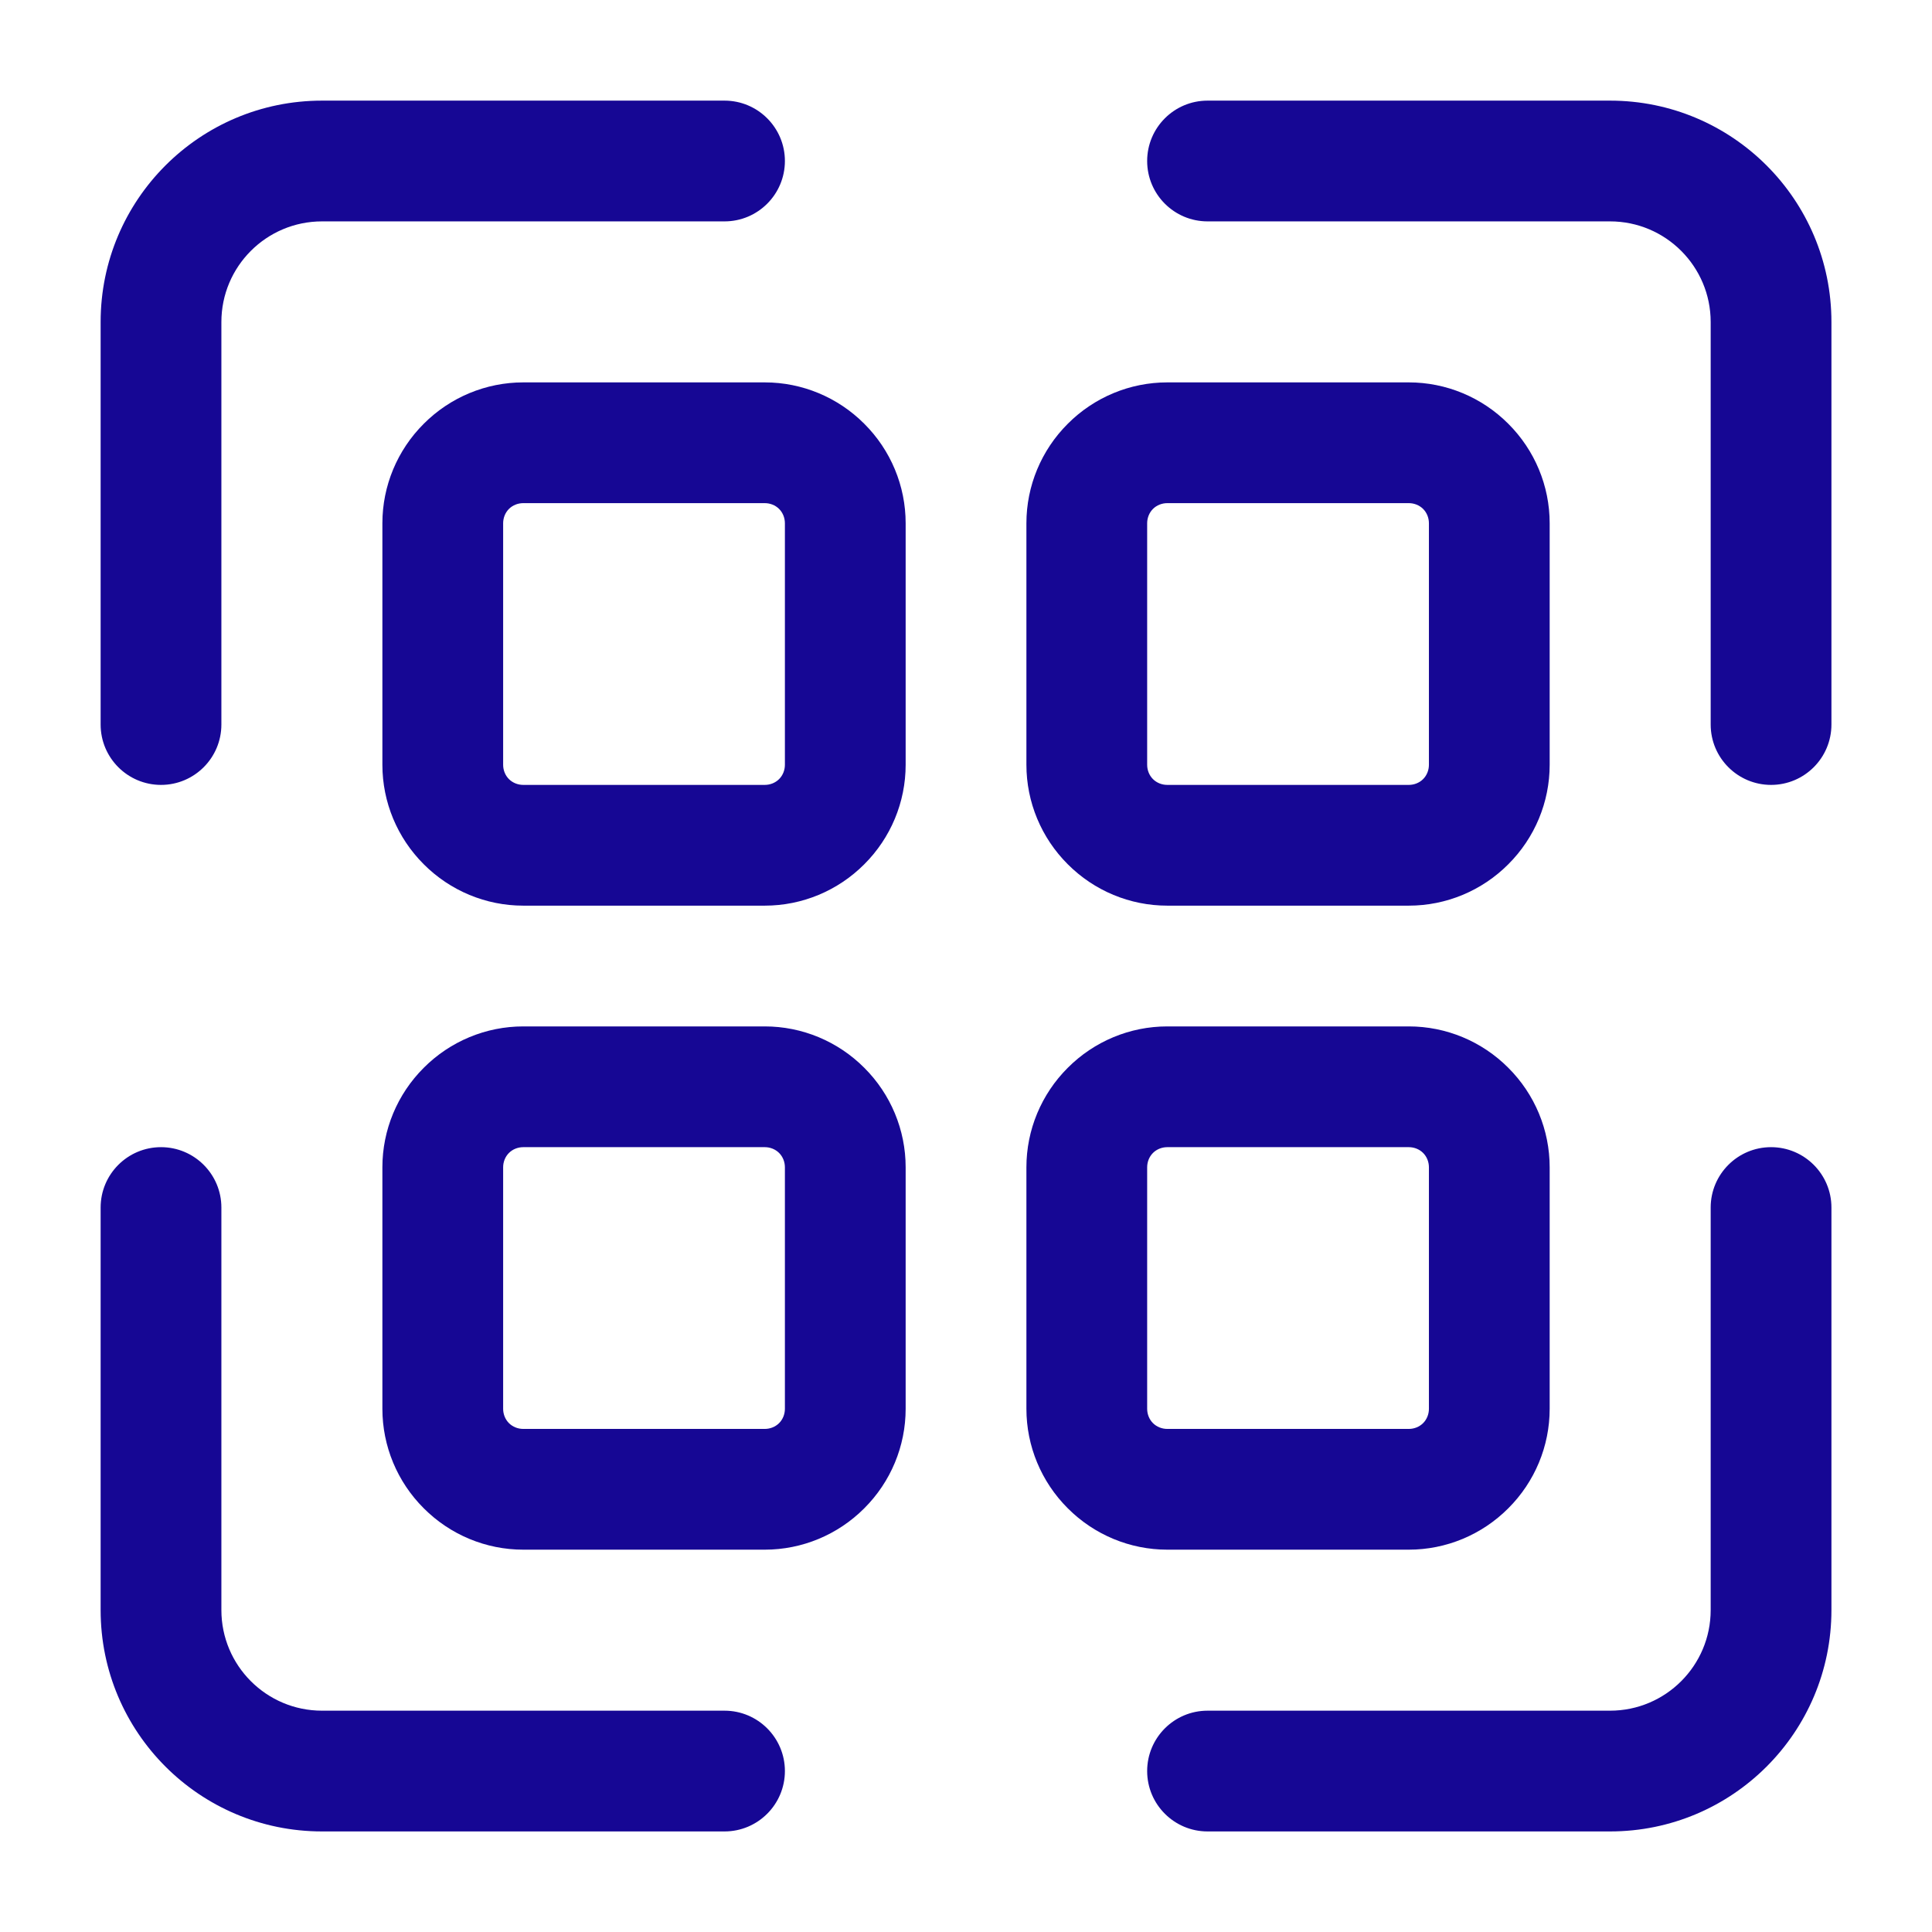 <svg xmlns="http://www.w3.org/2000/svg" xmlns:xlink="http://www.w3.org/1999/xlink" viewBox="0,0,256,256" width="24px" height="24px" fill-rule="evenodd"><g fill="#160794" fill-rule="evenodd" stroke="none" stroke-width="1" stroke-linecap="butt" stroke-linejoin="miter" stroke-miterlimit="10" stroke-dasharray="" stroke-dashoffset="0" font-family="none" font-weight="none" font-size="none" text-anchor="none" style="mix-blend-mode: normal"><g transform="scale(10.667,10.667)"><path d="M4,1.25c-1.519,0 -2.75,1.231 -2.75,2.75v5c0,0.414 0.336,0.75 0.75,0.75c0.414,0 0.75,-0.336 0.75,-0.75v-5c0,-0.69 0.56,-1.25 1.25,-1.25h5c0.414,0 0.75,-0.336 0.75,-0.75c0,-0.414 -0.336,-0.75 -0.75,-0.75zM15,1.25c-0.414,0 -0.75,0.336 -0.75,0.75c0,0.414 0.336,0.75 0.75,0.75h5c0.69,0 1.25,0.56 1.25,1.25v5c0,0.414 0.336,0.75 0.75,0.75c0.414,0 0.75,-0.336 0.75,-0.75v-5c0,-1.519 -1.231,-2.75 -2.75,-2.75zM6.5,4.75c-0.464,0 -0.908,0.185 -1.236,0.514c-0.329,0.328 -0.514,0.772 -0.514,1.236v3c0,0.464 0.185,0.908 0.514,1.236c0.328,0.329 0.772,0.514 1.236,0.514h3c0.464,0 0.908,-0.185 1.236,-0.514c0.329,-0.328 0.514,-0.772 0.514,-1.236v-3c0,-0.464 -0.185,-0.908 -0.514,-1.236c-0.328,-0.329 -0.772,-0.514 -1.236,-0.514zM14.5,4.75c-0.464,0 -0.908,0.185 -1.236,0.514c-0.329,0.328 -0.514,0.772 -0.514,1.236v3c0,0.464 0.185,0.908 0.514,1.236c0.328,0.329 0.772,0.514 1.236,0.514h3c0.464,0 0.908,-0.185 1.236,-0.514c0.329,-0.328 0.514,-0.772 0.514,-1.236v-3c0,-0.464 -0.185,-0.908 -0.514,-1.236c-0.328,-0.329 -0.772,-0.514 -1.236,-0.514zM6.5,6.25h3c0.066,0 0.131,0.025 0.178,0.072c0.047,0.047 0.072,0.112 0.072,0.178v3c0,0.066 -0.025,0.131 -0.072,0.178c-0.047,0.047 -0.112,0.072 -0.178,0.072h-3c-0.066,0 -0.131,-0.025 -0.178,-0.072c-0.047,-0.047 -0.072,-0.112 -0.072,-0.178v-3c0,-0.066 0.025,-0.131 0.072,-0.178c0.047,-0.047 0.112,-0.072 0.178,-0.072zM14.5,6.25h3c0.066,0 0.131,0.025 0.178,0.072c0.047,0.047 0.072,0.112 0.072,0.178v3c0,0.066 -0.025,0.131 -0.072,0.178c-0.047,0.047 -0.112,0.072 -0.178,0.072h-3c-0.066,0 -0.131,-0.025 -0.178,-0.072c-0.047,-0.047 -0.072,-0.112 -0.072,-0.178v-3c0,-0.066 0.025,-0.131 0.072,-0.178c0.047,-0.047 0.112,-0.072 0.178,-0.072zM6.5,12.75c-0.464,0 -0.908,0.185 -1.236,0.514c-0.329,0.328 -0.514,0.772 -0.514,1.236v3c0,0.464 0.185,0.908 0.514,1.236c0.328,0.329 0.772,0.514 1.236,0.514h3c0.464,0 0.908,-0.185 1.236,-0.514c0.329,-0.328 0.514,-0.772 0.514,-1.236v-3c0,-0.464 -0.185,-0.908 -0.514,-1.236c-0.328,-0.329 -0.772,-0.514 -1.236,-0.514zM14.5,12.75c-0.464,0 -0.908,0.185 -1.236,0.514c-0.329,0.328 -0.514,0.772 -0.514,1.236v3c0,0.464 0.185,0.908 0.514,1.236c0.328,0.329 0.772,0.514 1.236,0.514h3c0.464,0 0.908,-0.185 1.236,-0.514c0.329,-0.328 0.514,-0.772 0.514,-1.236v-3c0,-0.464 -0.185,-0.908 -0.514,-1.236c-0.328,-0.329 -0.772,-0.514 -1.236,-0.514zM2,14.25c-0.414,0 -0.75,0.336 -0.75,0.75v5c0,1.519 1.231,2.75 2.75,2.75h5c0.414,0 0.75,-0.336 0.75,-0.75c0,-0.414 -0.336,-0.75 -0.75,-0.75h-5c-0.69,0 -1.25,-0.56 -1.25,-1.25v-5c0,-0.414 -0.336,-0.75 -0.75,-0.75zM6.5,14.25h3c0.066,0 0.131,0.025 0.178,0.072c0.047,0.047 0.072,0.112 0.072,0.178v3c0,0.066 -0.025,0.131 -0.072,0.178c-0.047,0.047 -0.112,0.072 -0.178,0.072h-3c-0.066,0 -0.131,-0.025 -0.178,-0.072c-0.047,-0.047 -0.072,-0.112 -0.072,-0.178v-3c0,-0.066 0.025,-0.131 0.072,-0.178c0.047,-0.047 0.112,-0.072 0.178,-0.072zM14.5,14.25h3c0.066,0 0.131,0.025 0.178,0.072c0.047,0.047 0.072,0.112 0.072,0.178v3c0,0.066 -0.025,0.131 -0.072,0.178c-0.047,0.047 -0.112,0.072 -0.178,0.072h-3c-0.066,0 -0.131,-0.025 -0.178,-0.072c-0.047,-0.047 -0.072,-0.112 -0.072,-0.178v-3c0,-0.066 0.025,-0.131 0.072,-0.178c0.047,-0.047 0.112,-0.072 0.178,-0.072zM22,14.25c-0.414,0 -0.75,0.336 -0.75,0.75v5c0,0.69 -0.56,1.25 -1.25,1.25h-5c-0.414,0 -0.75,0.336 -0.75,0.75c0,0.414 0.336,0.75 0.75,0.75h5c1.519,0 2.75,-1.231 2.75,-2.75v-5c0,-0.414 -0.336,-0.75 -0.75,-0.75z"></path></g></g></svg>